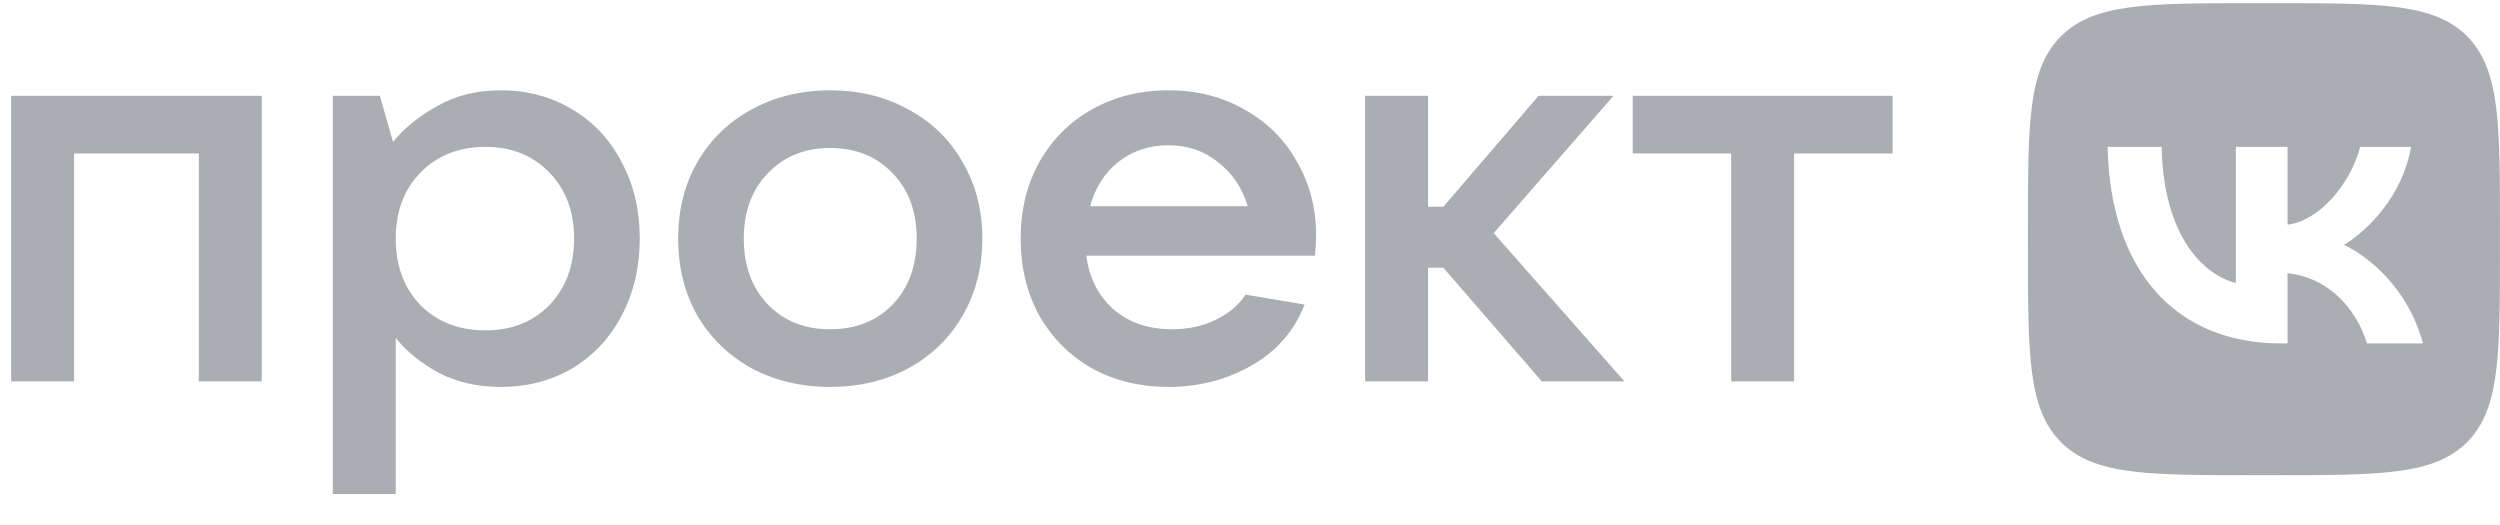 <svg width="81" height="17" viewBox="0 0 81 17" fill="none" xmlns="http://www.w3.org/2000/svg">
<path fill-rule="evenodd" clip-rule="evenodd" d="M68.287 4.758C68.367 8.735 70.459 11.127 73.909 11.127H74.117V8.851C75.371 8.979 76.313 9.915 76.692 11.127H78.503C78.014 9.316 76.735 8.312 75.946 7.933C76.735 7.462 77.855 6.312 78.118 4.758H76.472C76.13 6.025 75.102 7.169 74.117 7.279V4.758H72.441V9.169C71.419 8.918 70.092 7.676 70.037 4.758H68.287ZM73.677 15.396H73.04H72.982C69.564 15.396 67.841 15.396 66.776 14.326C65.706 13.249 65.706 11.524 65.706 8.074V7.425V7.367C65.706 3.962 65.706 2.238 66.776 1.174C67.853 0.103 69.584 0.103 73.04 0.103H73.677C77.133 0.103 78.864 0.103 79.935 1.174C80.999 2.25 80.999 3.975 80.999 7.425V8.074C80.999 11.518 80.999 13.249 79.935 14.326C78.864 15.396 77.133 15.396 73.677 15.396ZM10.783 3.104V16.006H12.822V10.952C13.188 11.403 13.661 11.783 14.24 12.091C14.819 12.388 15.481 12.536 16.226 12.536C17.088 12.536 17.862 12.334 18.548 11.931C19.233 11.516 19.765 10.946 20.143 10.223C20.533 9.487 20.728 8.657 20.728 7.731C20.728 6.806 20.533 5.981 20.143 5.258C19.765 4.522 19.233 3.953 18.548 3.549C17.862 3.134 17.088 2.926 16.226 2.926C15.457 2.926 14.778 3.092 14.187 3.425C13.596 3.745 13.111 4.136 12.733 4.599L12.308 3.104H10.783ZM17.803 9.884C17.271 10.43 16.58 10.703 15.729 10.703C14.866 10.703 14.163 10.43 13.62 9.884C13.088 9.327 12.822 8.609 12.822 7.731C12.822 6.853 13.088 6.141 13.62 5.596C14.163 5.038 14.866 4.759 15.729 4.759C16.58 4.759 17.271 5.038 17.803 5.596C18.335 6.141 18.601 6.853 18.601 7.731C18.601 8.609 18.335 9.327 17.803 9.884ZM0.361 12.358H2.4V4.973H6.442V12.358H8.481V3.104H0.361V12.358ZM26.9 12.536C25.954 12.536 25.103 12.334 24.347 11.931C23.602 11.516 23.017 10.946 22.592 10.223C22.178 9.487 21.972 8.657 21.972 7.731C21.972 6.806 22.178 5.981 22.592 5.258C23.017 4.522 23.602 3.953 24.347 3.549C25.103 3.134 25.954 2.926 26.9 2.926C27.845 2.926 28.69 3.134 29.435 3.549C30.191 3.953 30.776 4.522 31.19 5.258C31.615 5.981 31.828 6.806 31.828 7.731C31.828 8.657 31.615 9.487 31.19 10.223C30.776 10.946 30.191 11.516 29.435 11.931C28.69 12.334 27.845 12.536 26.9 12.536ZM26.9 10.668C27.727 10.668 28.401 10.401 28.921 9.867C29.441 9.321 29.701 8.609 29.701 7.731C29.701 6.853 29.441 6.147 28.921 5.614C28.401 5.068 27.727 4.795 26.9 4.795C26.073 4.795 25.399 5.068 24.879 5.614C24.359 6.147 24.099 6.853 24.099 7.731C24.099 8.609 24.359 9.321 24.879 9.867C25.399 10.401 26.073 10.668 26.9 10.668ZM42.606 8.283C42.63 8.022 42.641 7.802 42.641 7.624C42.641 6.747 42.435 5.952 42.021 5.24C41.619 4.516 41.052 3.953 40.319 3.549C39.598 3.134 38.777 2.926 37.855 2.926C36.933 2.926 36.106 3.134 35.373 3.549C34.652 3.953 34.085 4.522 33.671 5.258C33.27 5.981 33.069 6.806 33.069 7.731C33.069 8.657 33.27 9.487 33.671 10.223C34.085 10.946 34.652 11.516 35.373 11.931C36.106 12.334 36.933 12.536 37.855 12.536C38.848 12.536 39.746 12.305 40.55 11.842C41.365 11.379 41.938 10.721 42.269 9.867L40.355 9.546C40.13 9.89 39.805 10.163 39.38 10.365C38.966 10.567 38.499 10.668 37.979 10.668C37.211 10.668 36.579 10.454 36.082 10.027C35.586 9.588 35.29 9.007 35.196 8.283H42.606ZM36.242 5.24C36.703 4.884 37.24 4.706 37.855 4.706C38.481 4.706 39.019 4.89 39.468 5.258C39.929 5.614 40.248 6.088 40.425 6.681H35.32C35.485 6.076 35.793 5.596 36.242 5.24ZM52.633 12.358H49.956L46.765 8.674H46.269V12.358H44.23V3.104H46.269V6.699H46.765L49.85 3.104H52.278L48.396 7.553L52.633 12.358ZM56.091 12.358H58.129V4.973H61.32V3.104H52.9V4.973H56.091V12.358Z" fill="#AAAEB3"/>
</svg>
